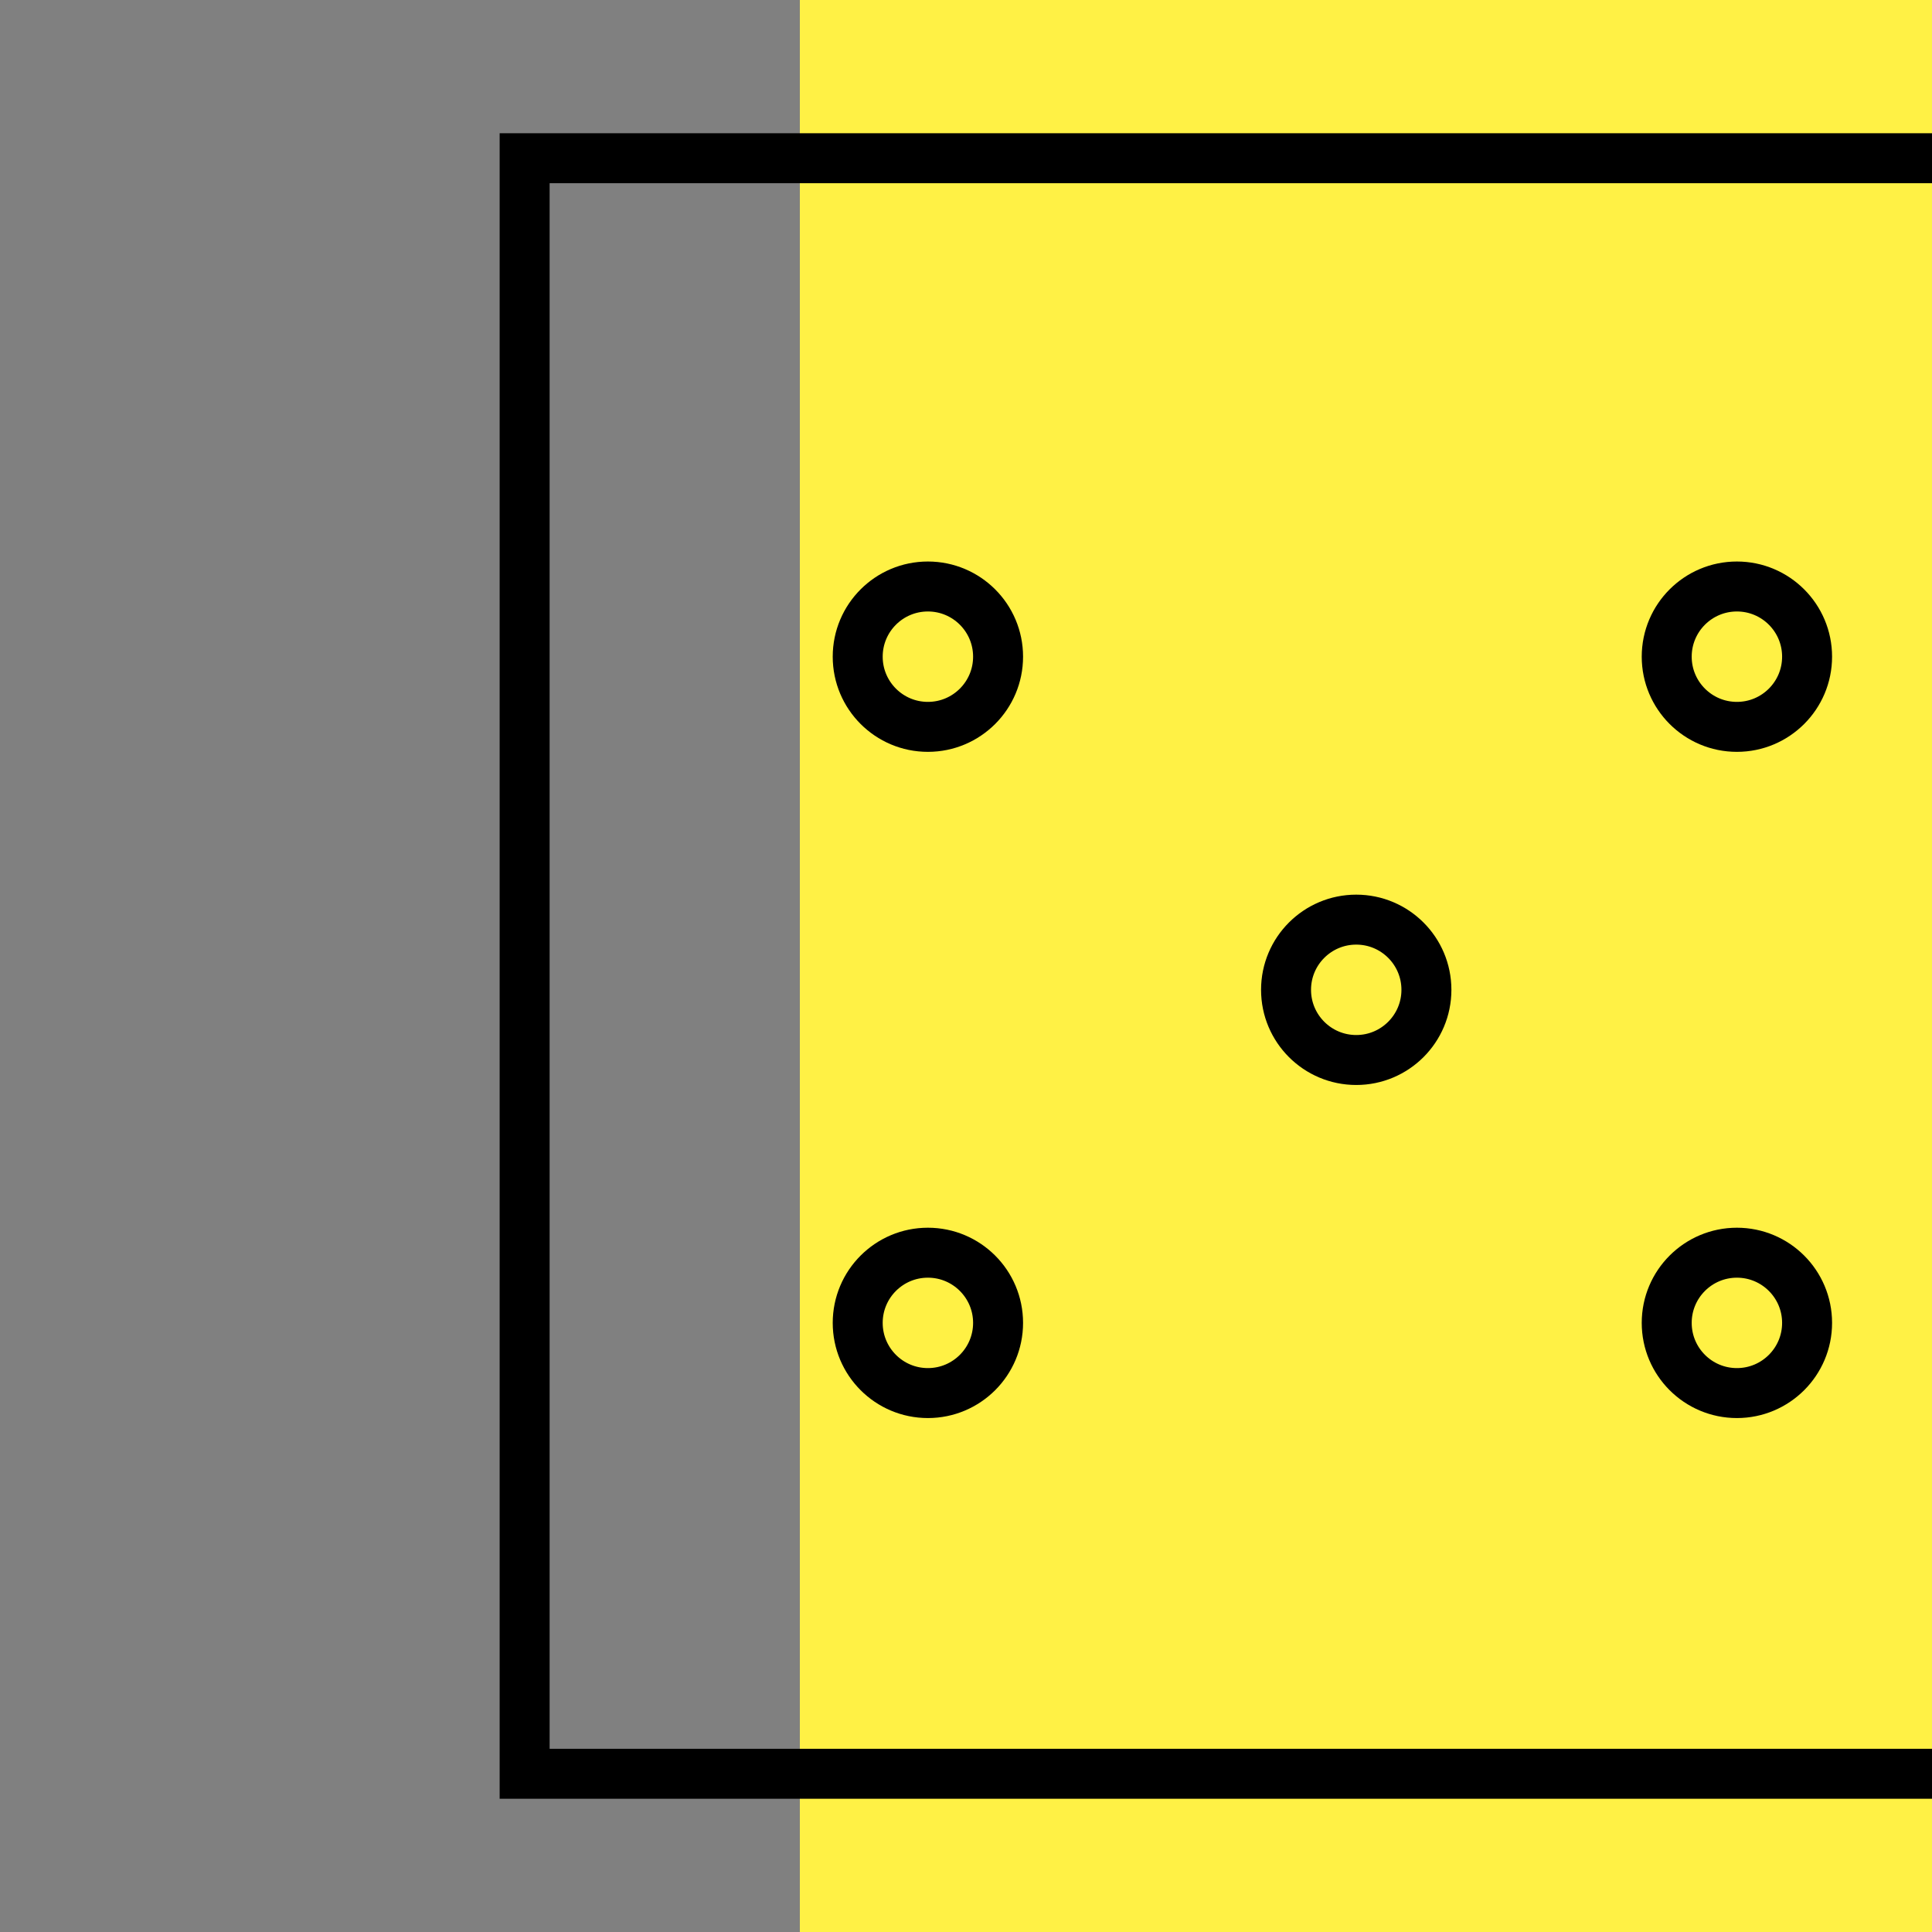 <svg width="58" height="58" viewBox="0 0 58 58" fill="none" xmlns="http://www.w3.org/2000/svg">
<rect x="0" y="0" width="58" height="58" fill="#808080" stroke="none"/>
<g clip-path="url(#clip0_3577_169701)">
<path d="M58 0H24.012V58H58V0Z" fill="#FFF145"/>
<rect x="15.75" y="4.75" width="48.5" height="48.5" stroke="black" stroke-width="1.5"/>
<circle cx="27.856" cy="19.714" r="2.107" stroke="black" stroke-width="1.5"/>
<circle cx="27.856" cy="39.714" r="2.107" stroke="black" stroke-width="1.5"/>
<circle cx="52.143" cy="19.714" r="2.107" stroke="black" stroke-width="1.5"/>
<circle cx="52.143" cy="39.714" r="2.107" stroke="black" stroke-width="1.5"/>
<circle cx="40.715" cy="29.715" r="2.107" stroke="black" stroke-width="1.5"/>
</g>
<defs>
<clipPath id="clip0_3577_169701">
<rect width="58" height="58" fill="white"/>
</clipPath>
</defs>
</svg>
